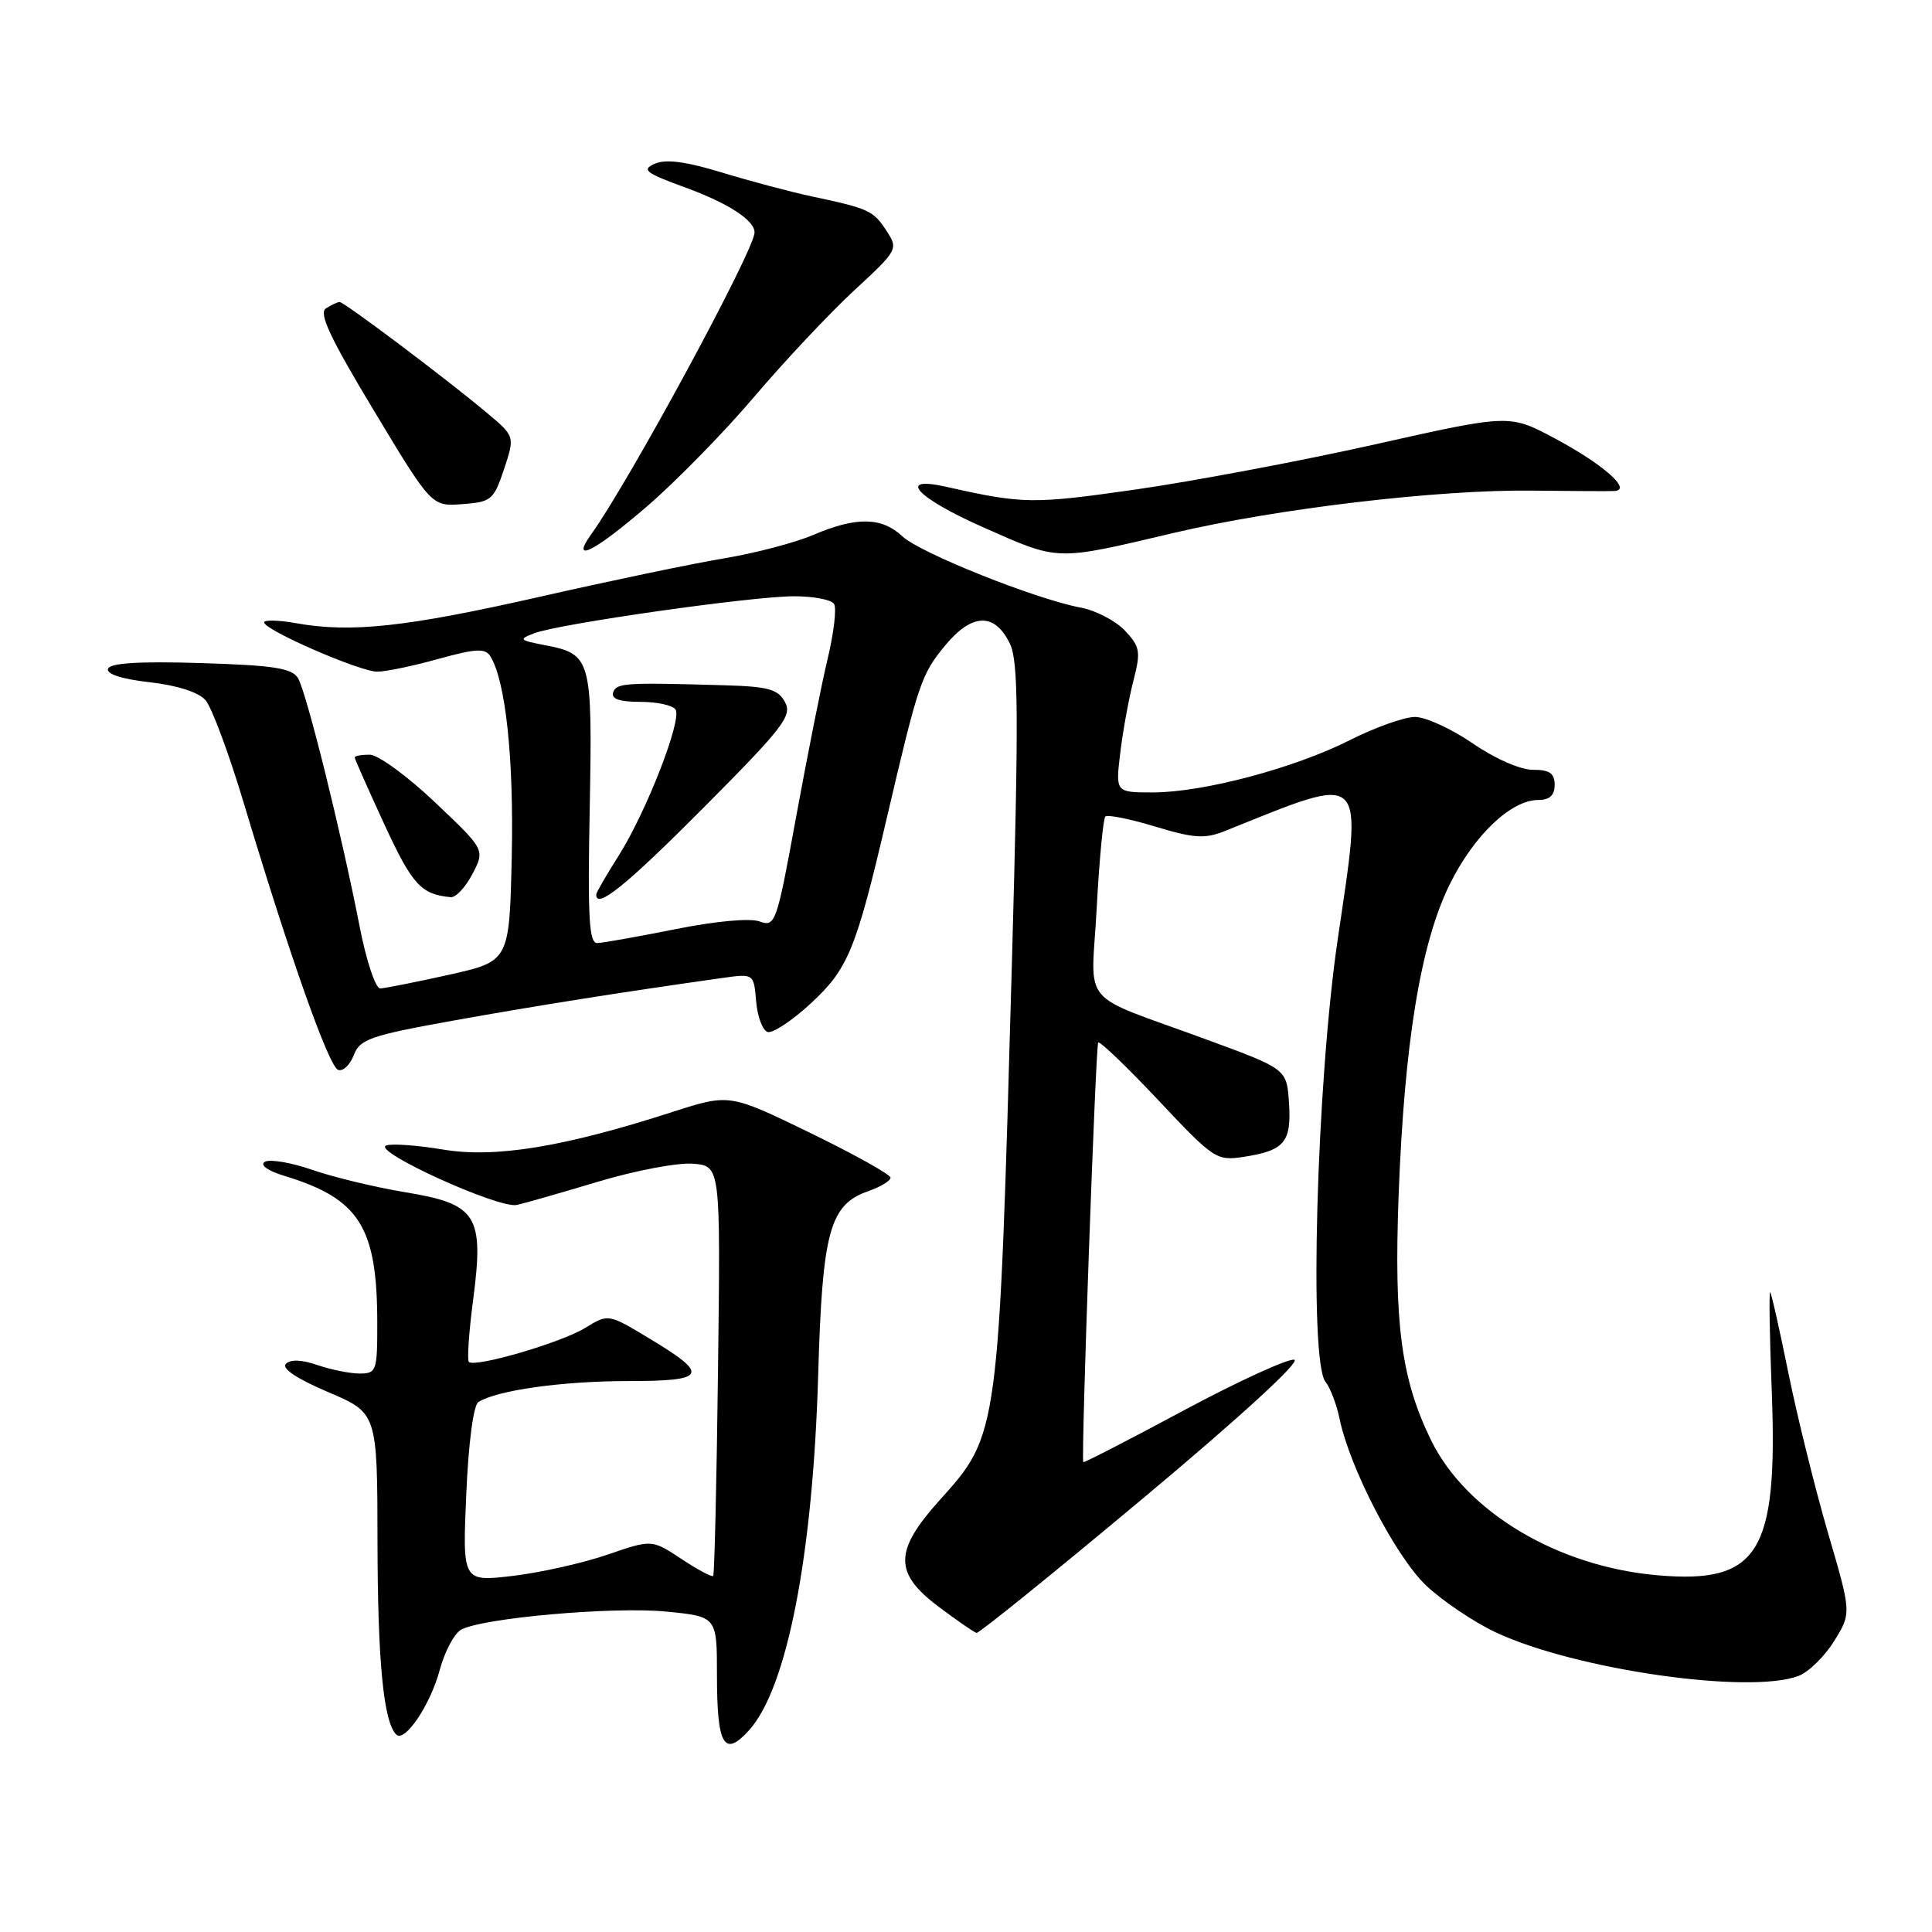 <?xml version="1.0" encoding="UTF-8" standalone="no"?>
<!DOCTYPE svg PUBLIC "-//W3C//DTD SVG 1.1//EN" "http://www.w3.org/Graphics/SVG/1.1/DTD/svg11.dtd" >
<svg xmlns="http://www.w3.org/2000/svg" xmlns:xlink="http://www.w3.org/1999/xlink" version="1.1" viewBox="0 0 256 256">
 <g >
 <path fill="currentColor"
d=" M 99.27 229.25 C 104.29 223.67 107.71 206.10 108.41 182.29 C 108.96 163.15 109.92 159.62 115.06 157.83 C 116.68 157.26 118.00 156.46 118.00 156.05 C 118.00 155.63 113.20 152.96 107.33 150.10 C 96.65 144.91 96.65 144.91 89.08 147.35 C 74.70 151.99 65.59 153.48 58.70 152.32 C 55.29 151.75 51.90 151.51 51.17 151.78 C 49.21 152.51 66.14 160.21 68.50 159.66 C 69.60 159.41 74.48 158.01 79.35 156.55 C 84.22 155.09 89.84 154.03 91.84 154.20 C 95.48 154.50 95.48 154.50 95.14 181.50 C 94.96 196.35 94.67 208.65 94.50 208.82 C 94.32 209.00 92.43 207.99 90.28 206.56 C 86.37 203.98 86.37 203.98 80.52 205.99 C 77.30 207.10 71.66 208.37 67.98 208.81 C 61.28 209.60 61.28 209.60 61.78 198.05 C 62.07 191.21 62.73 186.21 63.39 185.78 C 65.79 184.23 74.53 183.00 83.13 183.00 C 93.70 183.00 94.10 182.19 85.97 177.31 C 80.60 174.08 80.60 174.08 77.55 175.95 C 74.37 177.91 62.92 181.25 62.13 180.46 C 61.88 180.21 62.13 176.52 62.69 172.25 C 64.16 161.05 63.22 159.55 53.77 157.99 C 49.77 157.33 44.19 155.99 41.37 155.01 C 38.55 154.03 35.72 153.56 35.08 153.95 C 34.40 154.37 35.48 155.14 37.71 155.82 C 47.62 158.83 49.98 162.58 49.99 175.25 C 50.00 181.67 49.89 182.00 47.65 182.00 C 46.36 182.00 43.85 181.49 42.07 180.88 C 40.01 180.16 38.50 180.10 37.89 180.71 C 37.28 181.32 39.29 182.67 43.46 184.45 C 50.00 187.23 50.00 187.23 50.02 204.36 C 50.05 220.20 50.82 228.16 52.50 229.83 C 53.63 230.96 57.03 225.91 58.28 221.24 C 58.93 218.81 60.21 216.42 61.12 215.93 C 64.03 214.38 81.25 212.86 88.25 213.54 C 95.00 214.20 95.00 214.20 95.00 221.93 C 95.00 231.31 95.95 232.94 99.27 229.25 Z  M 238.31 222.07 C 239.65 221.56 241.78 219.48 243.04 217.44 C 245.33 213.74 245.33 213.74 242.22 203.12 C 240.52 197.28 238.16 187.78 236.99 182.02 C 235.82 176.25 234.73 171.39 234.56 171.23 C 234.39 171.06 234.48 177.00 234.77 184.44 C 235.58 205.74 233.02 209.87 219.72 208.74 C 206.46 207.62 194.28 200.37 189.61 190.81 C 185.67 182.73 184.70 175.42 185.32 158.50 C 186.08 138.22 188.22 125.10 192.06 117.25 C 195.27 110.71 200.20 106.00 203.84 106.00 C 205.33 106.00 206.00 105.38 206.00 104.00 C 206.00 102.46 205.33 102.00 203.11 102.00 C 201.45 102.00 198.07 100.52 195.14 98.50 C 192.34 96.58 188.90 95.00 187.50 95.00 C 186.09 95.00 182.21 96.38 178.87 98.07 C 171.47 101.80 159.42 105.00 152.75 105.00 C 147.81 105.00 147.81 105.00 148.44 99.75 C 148.79 96.86 149.57 92.57 150.18 90.21 C 151.18 86.33 151.07 85.71 149.06 83.56 C 147.83 82.26 145.19 80.88 143.19 80.51 C 137.20 79.38 121.93 73.28 119.57 71.07 C 116.84 68.50 113.45 68.45 107.79 70.87 C 105.39 71.90 100.06 73.30 95.96 73.98 C 91.86 74.66 80.84 76.96 71.47 79.09 C 53.86 83.08 46.54 83.88 39.25 82.58 C 36.91 82.16 35.00 82.12 35.00 82.47 C 35.00 83.48 47.69 89.00 49.99 89.00 C 51.11 89.00 54.76 88.24 58.09 87.31 C 63.05 85.94 64.30 85.87 64.97 86.95 C 67.00 90.23 68.09 100.46 67.81 113.44 C 67.50 127.37 67.50 127.37 59.50 129.16 C 55.10 130.14 51.00 130.95 50.38 130.97 C 49.76 130.99 48.53 127.29 47.65 122.75 C 45.21 110.27 40.60 91.71 39.49 89.86 C 38.68 88.53 36.28 88.16 26.60 87.86 C 18.43 87.61 14.57 87.85 14.31 88.62 C 14.07 89.31 16.16 89.99 19.84 90.40 C 23.51 90.82 26.32 91.72 27.24 92.79 C 28.06 93.73 30.35 99.90 32.33 106.50 C 38.40 126.73 43.58 141.36 44.81 141.77 C 45.46 141.99 46.39 141.10 46.88 139.80 C 47.69 137.69 49.07 137.21 60.14 135.22 C 71.07 133.26 82.23 131.49 95.69 129.59 C 99.88 129.00 99.88 129.00 100.19 132.67 C 100.36 134.69 101.04 136.52 101.70 136.74 C 102.36 136.96 104.92 135.27 107.40 132.99 C 112.38 128.39 113.41 125.90 117.48 108.50 C 121.69 90.49 122.07 89.37 125.22 85.55 C 128.80 81.21 131.82 81.13 133.83 85.32 C 134.95 87.66 134.99 94.83 134.09 127.32 C 132.33 190.32 132.37 190.04 124.49 198.80 C 118.45 205.52 118.43 208.45 124.41 212.93 C 126.84 214.75 129.08 216.30 129.40 216.37 C 129.71 216.44 139.66 208.40 151.50 198.50 C 164.24 187.85 172.41 180.37 171.50 180.17 C 170.67 180.00 164.05 183.03 156.81 186.91 C 149.57 190.80 143.60 193.87 143.54 193.74 C 143.23 193.07 145.18 138.48 145.52 138.14 C 145.74 137.93 149.33 141.37 153.50 145.80 C 160.83 153.60 161.20 153.84 164.79 153.29 C 170.20 152.46 171.14 151.34 170.80 146.16 C 170.50 141.65 170.50 141.65 160.00 137.79 C 142.65 131.41 144.60 133.73 145.32 120.32 C 145.66 113.94 146.18 108.49 146.46 108.20 C 146.75 107.91 149.73 108.51 153.08 109.53 C 158.27 111.09 159.65 111.18 162.34 110.10 C 181.28 102.50 180.58 101.82 177.25 124.50 C 174.44 143.65 173.43 180.36 175.63 183.09 C 176.26 183.87 177.10 186.07 177.50 188.00 C 178.85 194.52 184.94 206.25 188.94 210.06 C 191.10 212.11 195.26 214.91 198.18 216.29 C 208.70 221.23 231.78 224.55 238.31 222.07 Z  M 62.61 115.79 C 64.27 112.59 64.27 112.59 57.62 106.29 C 53.97 102.83 50.09 100.00 48.99 100.00 C 47.90 100.00 47.00 100.16 47.00 100.36 C 47.00 100.56 48.78 104.57 50.95 109.28 C 54.64 117.25 55.79 118.51 59.72 118.88 C 60.40 118.95 61.69 117.56 62.61 115.79 Z  M 155.50 70.62 C 169.28 67.38 190.57 64.86 203.00 65.01 C 208.22 65.07 213.13 65.10 213.90 65.06 C 216.34 64.95 212.43 61.51 205.95 58.05 C 200.00 54.89 200.00 54.89 182.25 58.87 C 172.49 61.06 158.20 63.75 150.50 64.86 C 136.85 66.81 135.57 66.80 125.37 64.50 C 118.73 63.01 121.41 65.94 130.26 69.86 C 140.44 74.37 139.72 74.34 155.50 70.62 Z  M 85.82 67.02 C 89.63 63.73 96.00 57.22 99.96 52.55 C 103.92 47.89 109.84 41.59 113.11 38.55 C 119.00 33.11 119.05 33.01 117.45 30.56 C 115.70 27.89 115.13 27.63 107.50 26.01 C 104.75 25.42 99.42 24.01 95.66 22.86 C 90.87 21.40 88.20 21.05 86.75 21.70 C 84.97 22.49 85.52 22.92 90.82 24.85 C 96.52 26.93 100.02 29.21 99.98 30.82 C 99.92 33.23 83.43 63.69 78.37 70.75 C 75.49 74.76 78.72 73.15 85.82 67.02 Z  M 66.79 62.16 C 68.23 57.81 68.23 57.81 64.46 54.66 C 59.10 50.16 45.59 40.00 45.00 40.02 C 44.73 40.02 43.91 40.40 43.19 40.86 C 42.20 41.49 43.74 44.78 49.54 54.40 C 57.19 67.11 57.19 67.11 61.27 66.80 C 65.10 66.52 65.43 66.24 66.79 62.16 Z  M 78.14 107.14 C 78.51 87.24 78.36 86.68 72.21 85.49 C 68.80 84.83 68.68 84.71 70.79 83.91 C 74.08 82.65 99.65 79.01 105.19 79.01 C 107.77 79.00 110.17 79.46 110.52 80.03 C 110.87 80.59 110.49 83.86 109.67 87.28 C 108.85 90.70 106.98 100.11 105.50 108.19 C 102.91 122.35 102.74 122.85 100.66 122.10 C 99.38 121.63 94.84 122.05 89.50 123.12 C 84.55 124.11 79.89 124.94 79.15 124.96 C 78.05 124.99 77.86 121.65 78.14 107.14 Z  M 93.21 107.04 C 103.80 96.39 104.99 94.85 104.02 93.04 C 103.10 91.32 101.83 90.97 95.96 90.80 C 82.79 90.42 81.67 90.49 81.25 91.75 C 80.96 92.61 82.08 93.00 84.86 93.00 C 87.07 93.00 89.17 93.46 89.52 94.03 C 90.38 95.43 85.62 107.63 81.97 113.39 C 80.34 115.96 79.00 118.28 79.00 118.53 C 79.00 120.54 82.97 117.33 93.21 107.04 Z "/>
</g>
</svg>